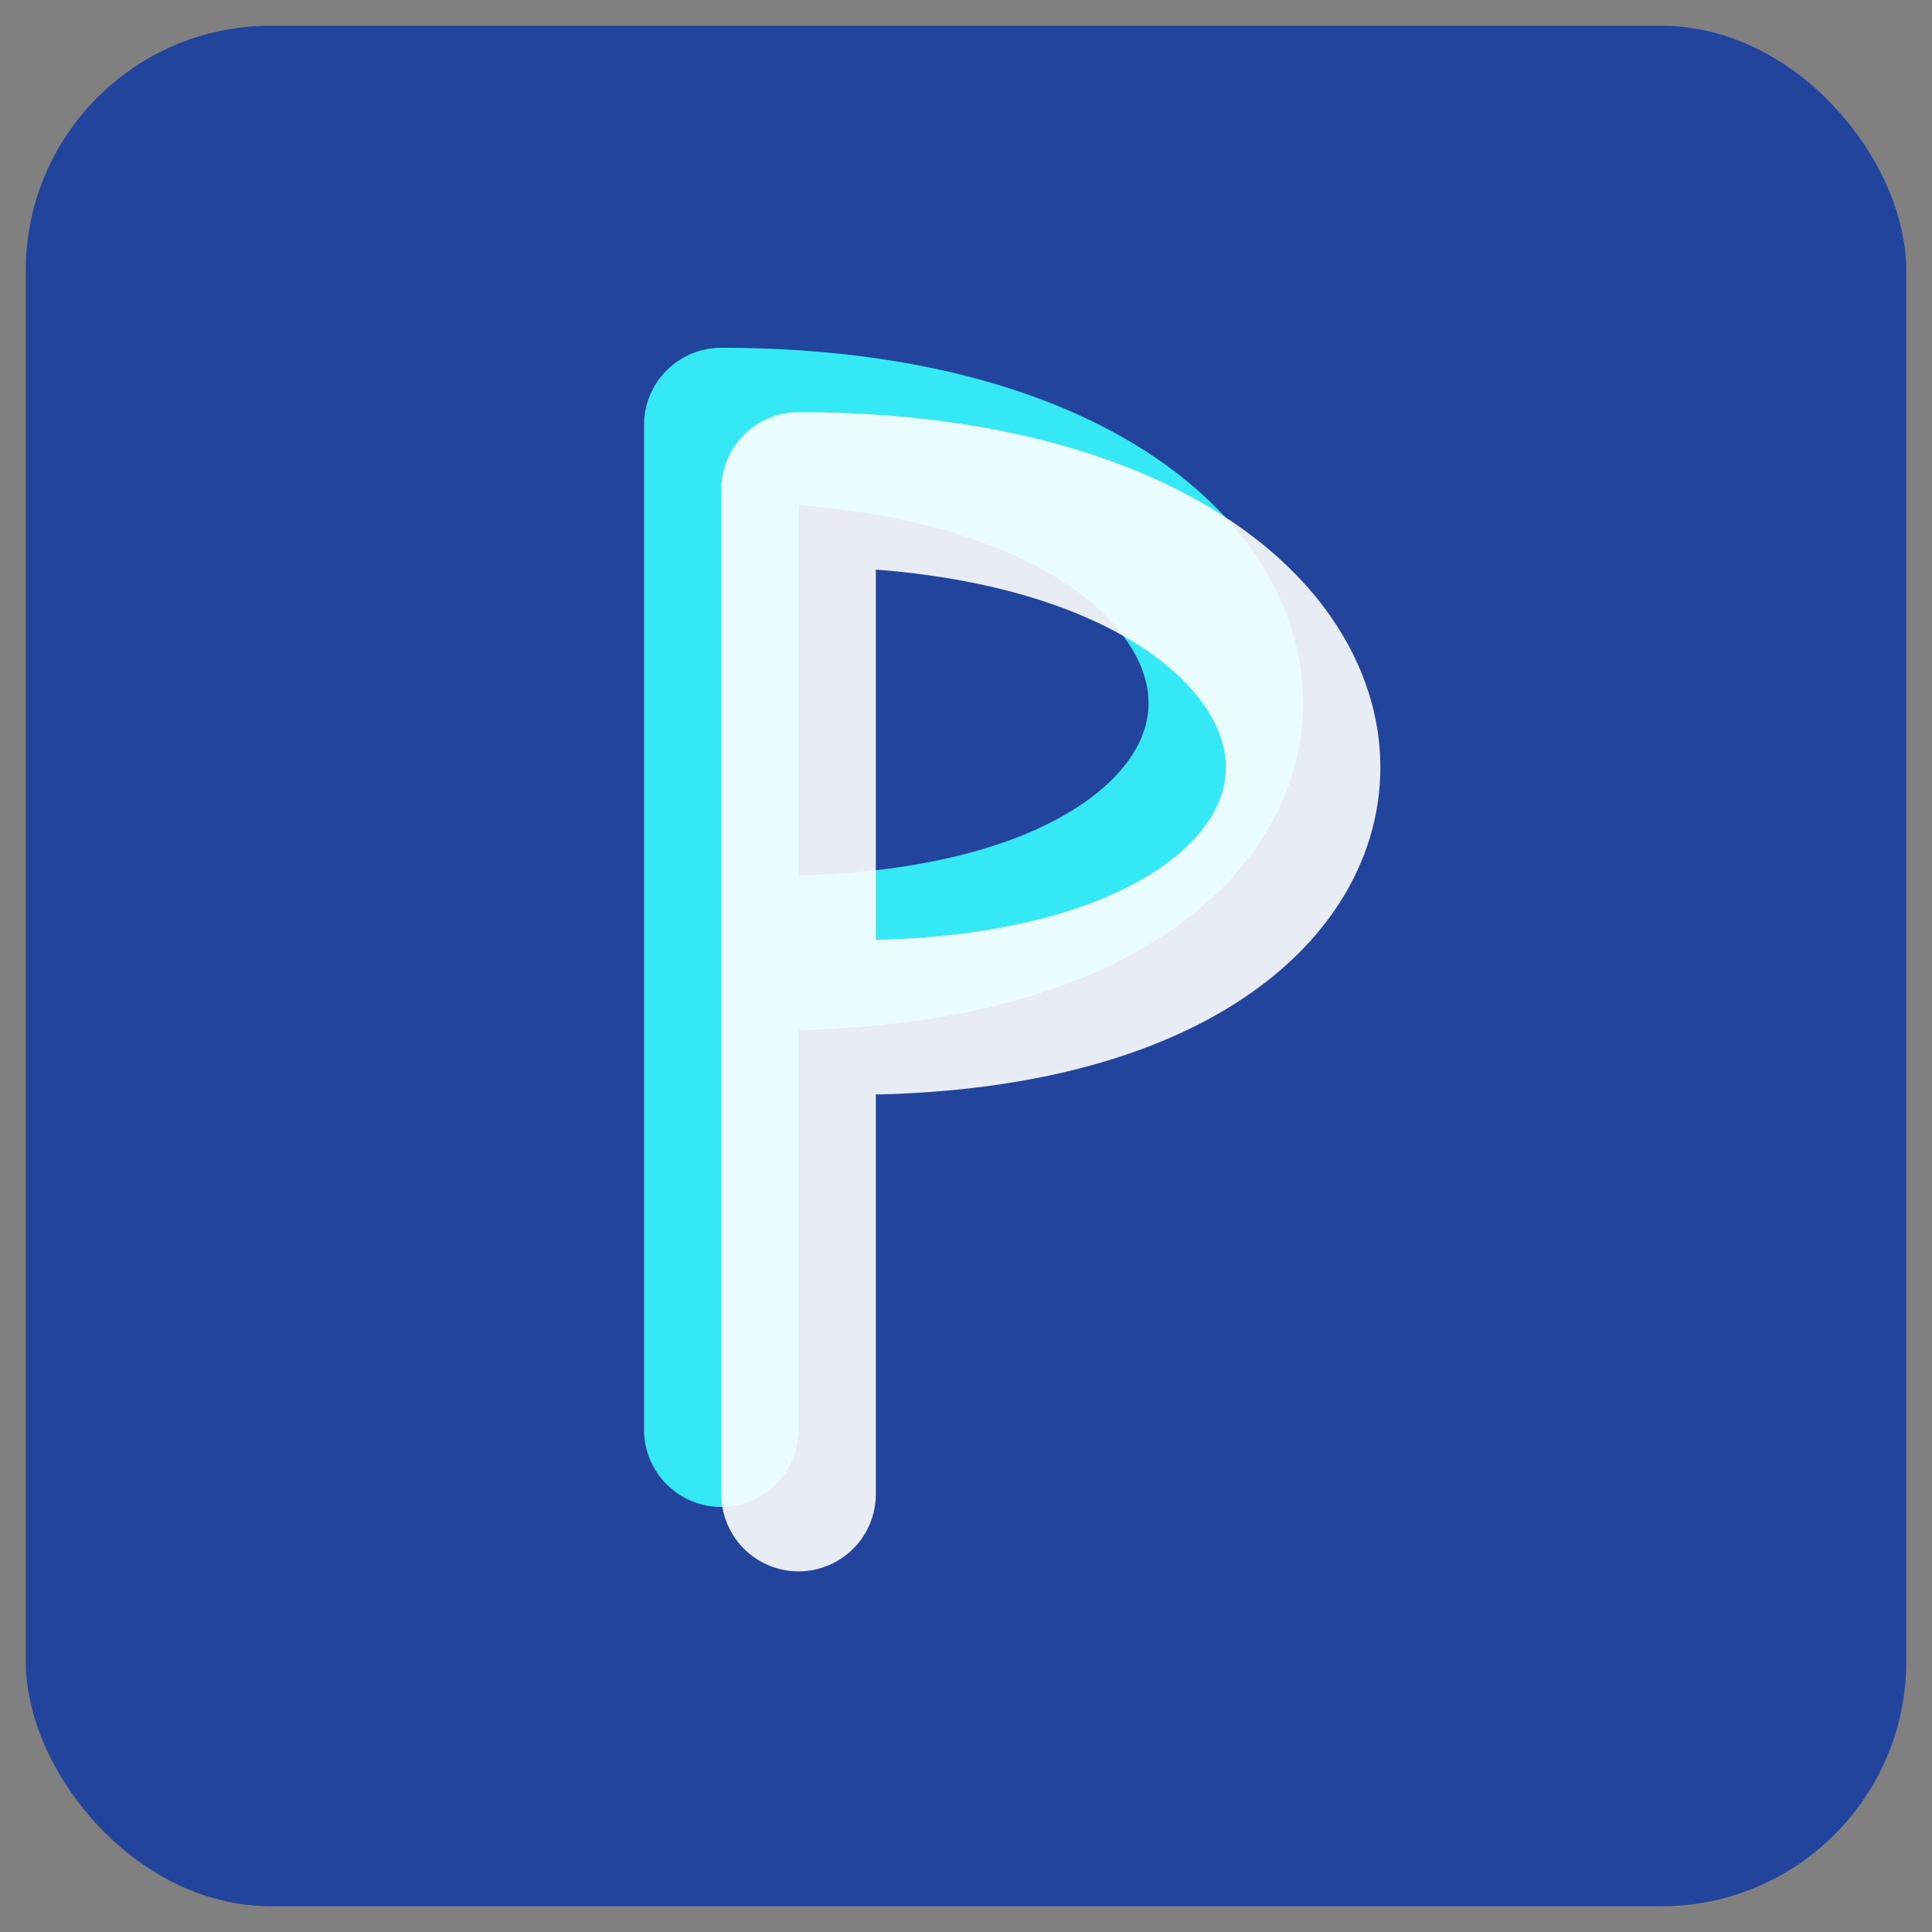 <svg version="1.1" xmlns="http://www.w3.org/2000/svg" width="100" height="100" viewBox="0 0 150 150">
  <rect x="0" y="0" width="150" height="150" fill="#808080" stroke="none"/>
  <rect stroke="none" fill="#22449c" 
    x="2" y="2" height="146" width="146" rx="19" ry="19" />
  <path stroke="rgba(56, 250, 255, 0.9)" stroke-width="12" fill="none" 
    stroke-linecap="round" stroke-linejoin="round"
    transform="translate(33, 22)"
    d="M 23 89 L 23 11 C 73 11 76 52 27 52" />
  <path stroke="rgba(253, 254, 255, 0.9)" stroke-width="12" fill="none" 
    stroke-linecap="round" stroke-linejoin="round"
    transform="translate(39, 27)"
    d="M 23 89 L 23 11 C 73 11 76 52 27 52" />
</svg>

